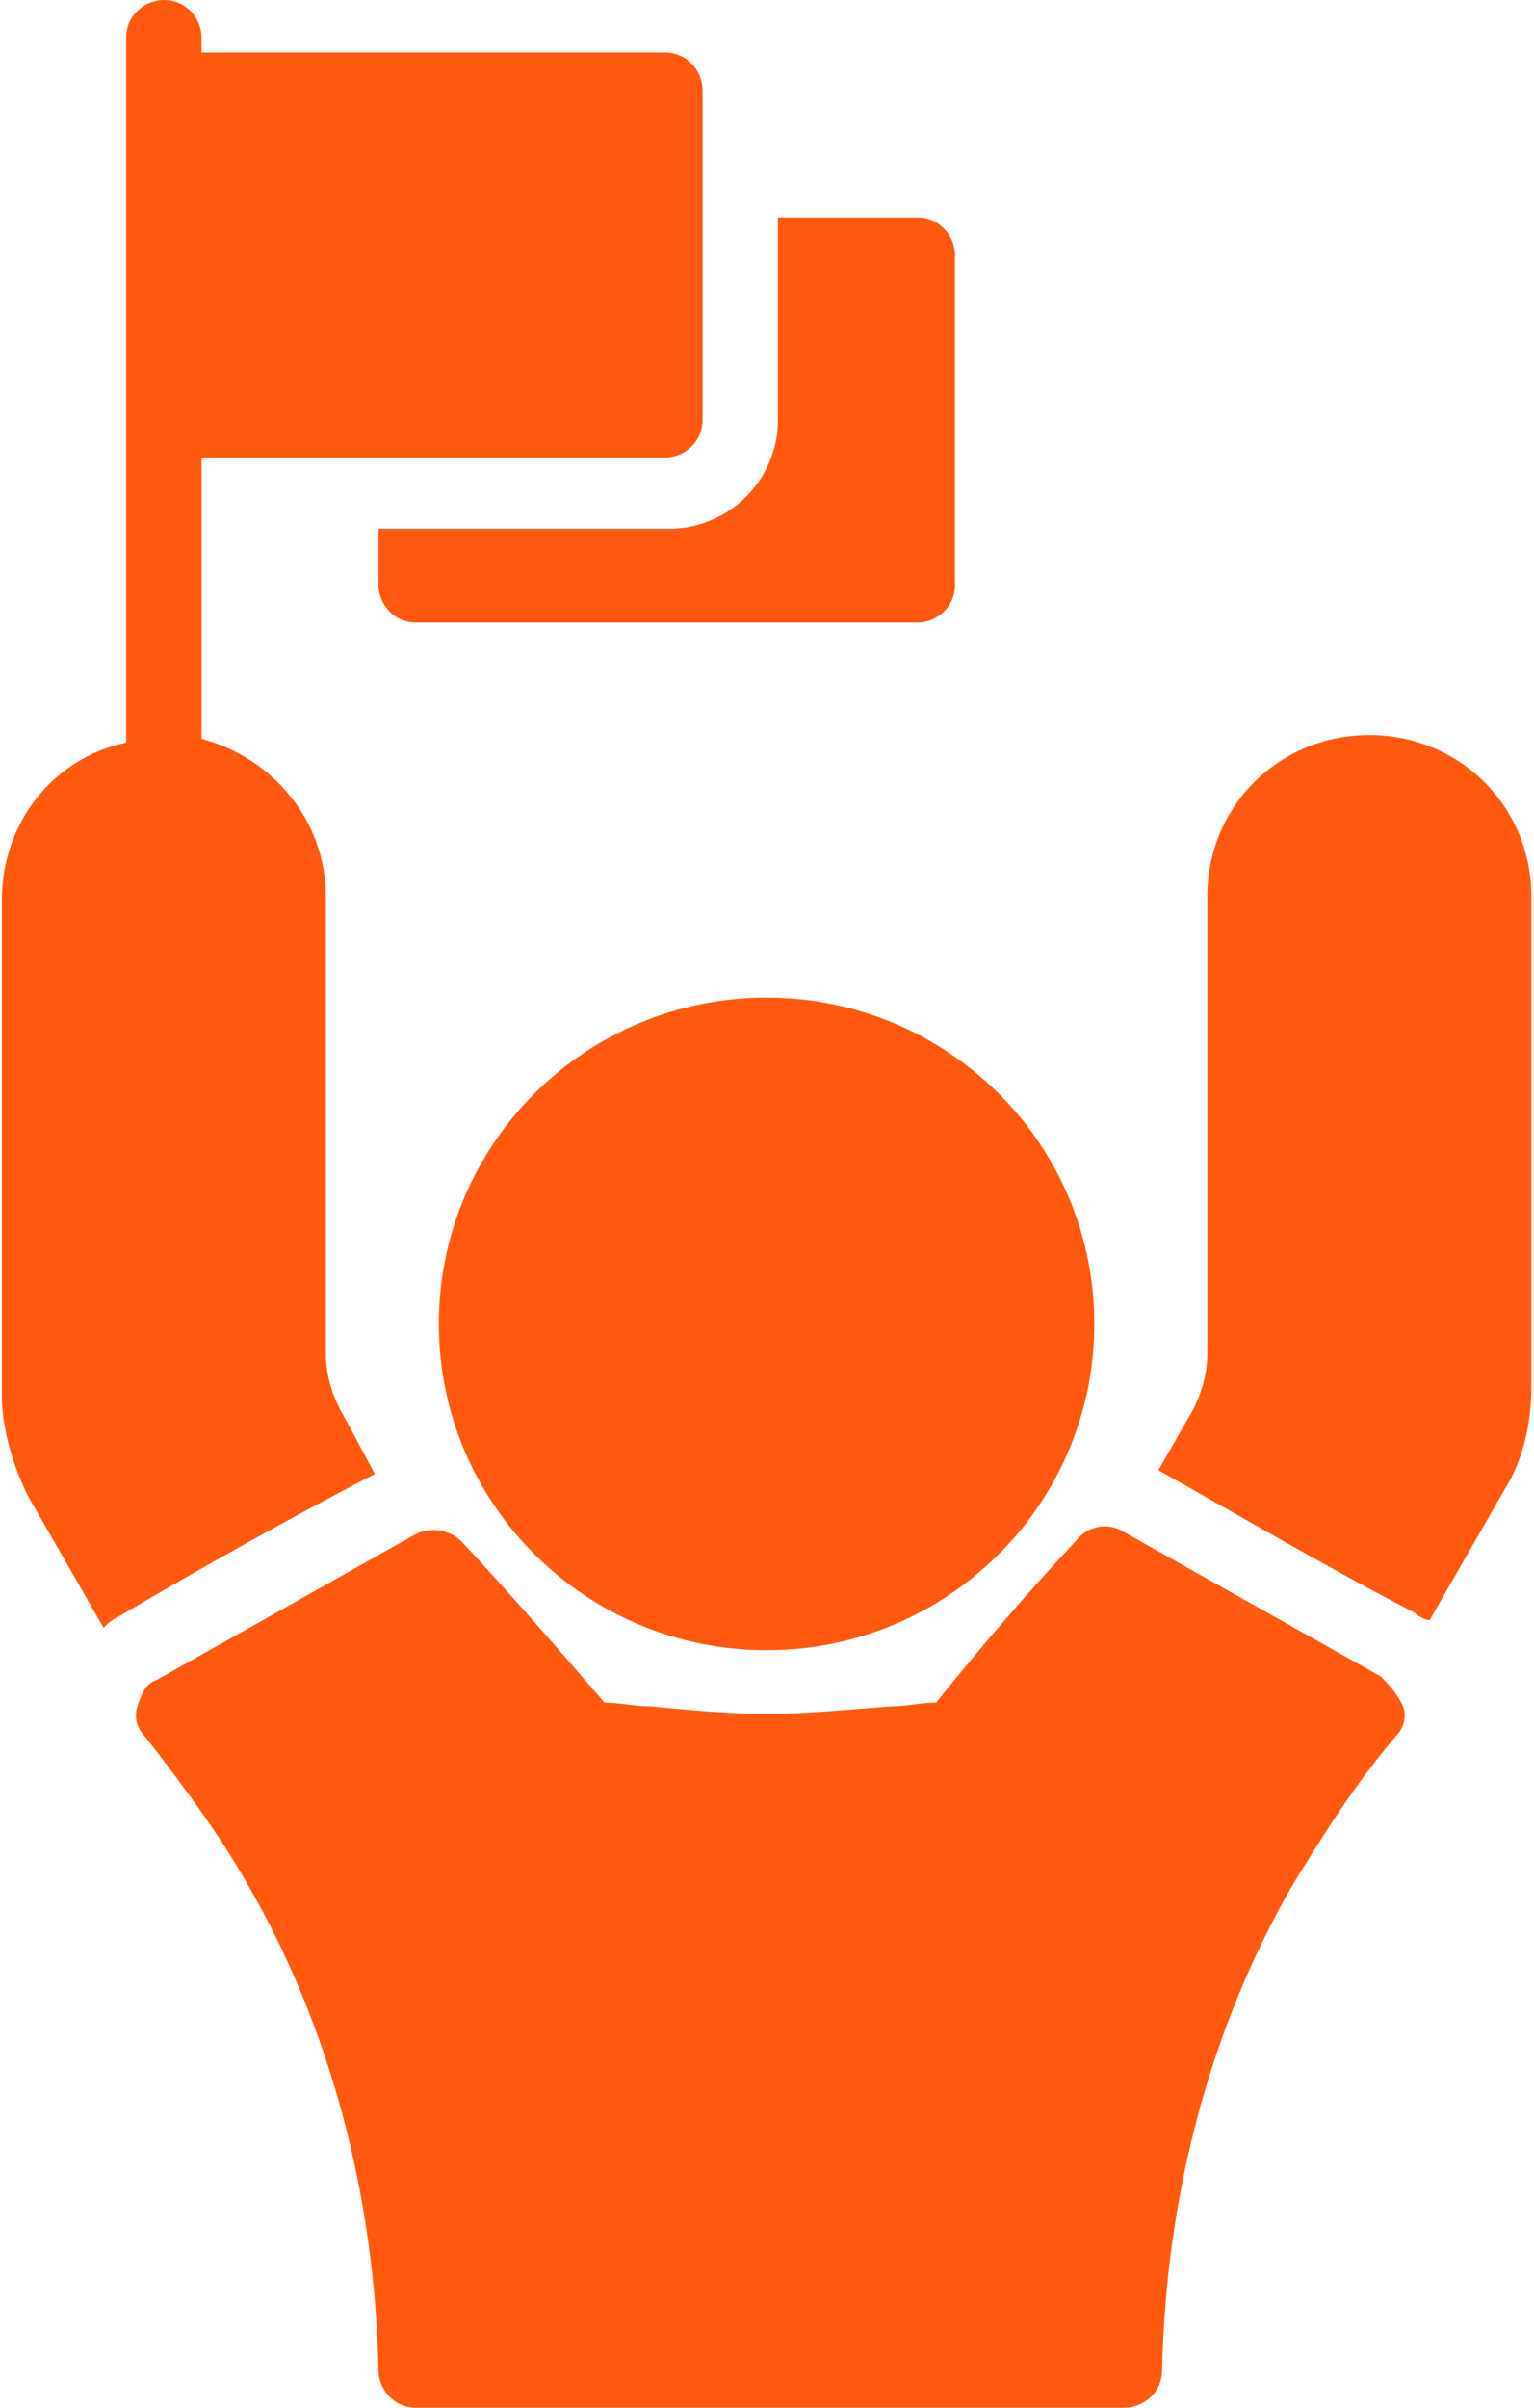 <svg width="51" height="80" viewBox="0 0 51 80" fill="none" xmlns="http://www.w3.org/2000/svg">
<path d="M36.382 43.988C36.382 49.976 31.504 54.83 25.486 54.83C19.468 54.83 14.59 49.976 14.59 43.988C14.59 38.001 19.468 33.147 25.486 33.147C31.504 33.147 36.382 38.001 36.382 43.988Z" fill="#FF5910"/>
<path d="M45.525 24.424C42.52 24.424 40.14 26.791 40.14 29.782V44.985C40.14 45.733 39.889 46.481 39.514 47.104L38.512 48.848C41.392 50.468 44.148 52.088 47.028 53.584C47.154 53.708 47.404 53.833 47.529 53.833L50.034 49.471C50.66 48.474 50.911 47.228 50.911 46.107V29.783C50.911 26.792 48.531 24.424 45.525 24.424V24.424Z" fill="#FF5910"/>
<path d="M45.899 55.7L37.257 50.84C36.756 50.591 36.13 50.716 35.755 51.214C34.126 52.959 32.623 54.703 31.12 56.573C30.619 56.573 30.119 56.697 29.617 56.697C27.989 56.822 26.737 56.947 25.484 56.947C24.232 56.947 22.98 56.822 21.602 56.697C21.101 56.697 20.6 56.573 20.099 56.573C18.596 54.828 16.968 52.959 15.34 51.214C14.964 50.84 14.338 50.716 13.837 50.965L5.195 55.825C4.819 55.95 4.694 56.324 4.569 56.697C4.443 57.071 4.569 57.445 4.819 57.694C6.072 59.314 7.199 60.81 8.201 62.554C10.956 67.29 12.459 72.897 12.584 78.754C12.584 79.377 13.085 80 13.837 80H37.383C38.009 80 38.635 79.502 38.635 78.754C38.76 72.897 40.263 67.29 43.019 62.554C44.021 60.934 45.023 59.314 46.4 57.694C46.651 57.445 46.776 57.071 46.651 56.697C46.4 56.199 46.15 55.95 45.899 55.7Z" fill="#FF5910"/>
<path d="M11.46 47.104C11.084 46.481 10.834 45.734 10.834 44.986V29.783C10.834 27.291 9.08 25.172 6.7 24.549V15.203H22.105C22.731 15.203 23.357 14.705 23.357 13.957V2.991C23.357 2.368 22.856 1.745 22.105 1.745H6.7V1.246C6.7 0.623 6.199 0 5.448 0C4.822 0 4.196 0.498 4.196 1.246V24.674C1.816 25.172 0.062 27.291 0.062 29.908V46.357C0.062 47.478 0.438 48.724 0.939 49.721L3.444 54.083C3.569 53.958 3.695 53.834 3.945 53.709C6.7 52.089 9.581 50.469 12.462 48.974L11.46 47.104Z" fill="#FF5910"/>
<path d="M12.586 17.57V19.44C12.586 20.063 13.087 20.686 13.838 20.686H30.497C31.123 20.686 31.749 20.187 31.749 19.44V8.474C31.749 7.85 31.248 7.227 30.497 7.227H25.863V13.957C25.863 15.95 24.234 17.57 22.23 17.57H12.586Z" fill="#FF5910"/>
</svg>
